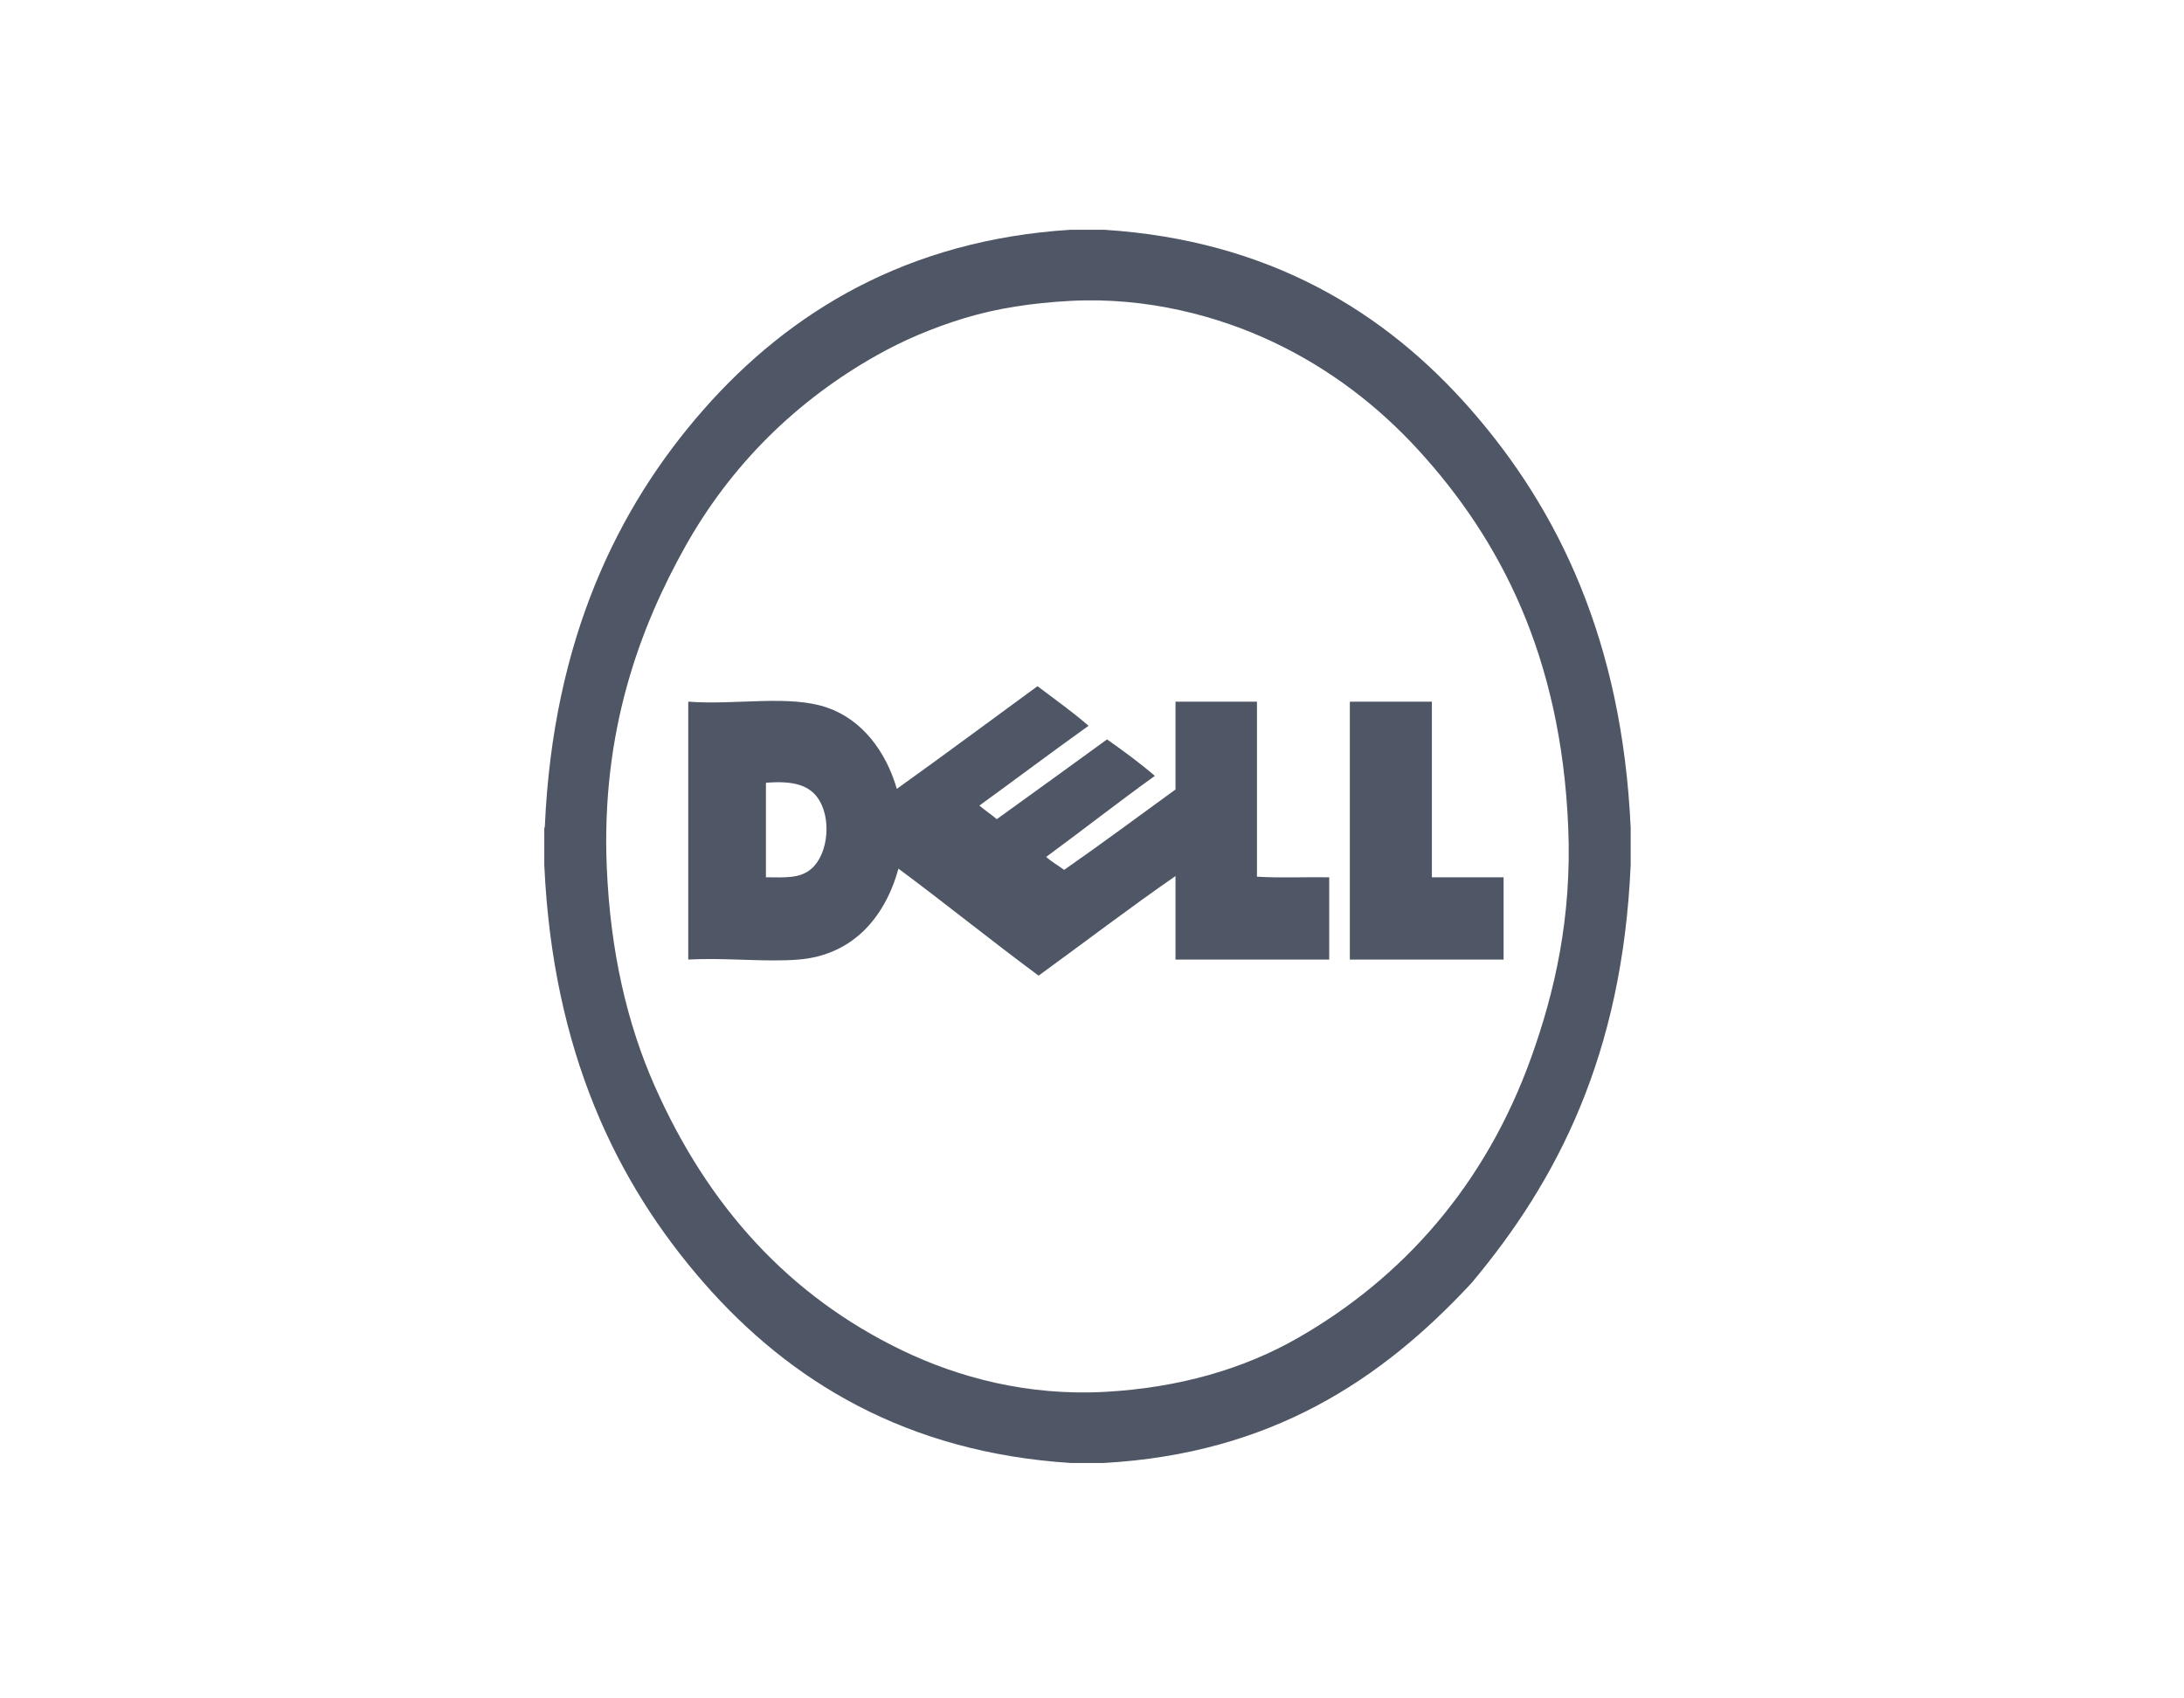 <svg width="99" height="77" viewBox="0 0 99 77" fill="none" xmlns="http://www.w3.org/2000/svg">
<path d="M48.532 10.417H50.059C57.484 10.894 62.779 14.105 66.704 18.605C70.629 23.104 73.531 29.039 73.918 37.531V39.213C73.541 47.841 70.588 53.535 66.704 58.168C62.623 62.569 57.606 65.903 50.034 66.327H48.532C41.107 65.849 35.812 62.64 31.887 58.14C27.962 53.64 25.06 47.705 24.672 39.213V37.531C24.691 37.525 24.701 37.508 24.697 37.475C25.068 29.016 27.985 23.019 31.887 18.576C35.806 14.113 41.155 10.879 48.532 10.417ZM43.706 14.427C42.243 14.873 40.931 15.439 39.742 16.109C36.122 18.147 33.137 21.063 31.049 24.801C29.012 28.45 27.248 33.143 27.504 39.297C27.665 43.177 28.442 46.441 29.671 49.223C32.096 54.716 35.789 58.764 40.899 61.224C43.426 62.441 46.557 63.294 50.083 63.103C53.465 62.919 56.396 62.053 58.825 60.663C63.583 57.938 67.334 53.734 69.412 47.933C70.464 44.999 71.259 41.609 71.087 37.503C70.762 29.724 67.983 24.449 64.316 20.427C62.501 18.437 60.316 16.744 57.741 15.52C55.243 14.333 51.991 13.453 48.508 13.642C46.795 13.734 45.18 13.977 43.706 14.427Z" fill="#4F5665"/>
<path d="M47.03 31.11C47.81 31.699 48.608 32.267 49.345 32.905C47.681 34.094 46.05 35.322 44.396 36.522C44.647 36.741 44.932 36.92 45.184 37.139C46.852 35.935 48.52 34.733 50.182 33.522C50.928 34.047 51.661 34.585 52.349 35.176C50.684 36.374 49.075 37.635 47.424 38.849C47.669 39.075 47.969 39.239 48.237 39.438C49.943 38.249 51.606 37.012 53.285 35.793V31.811H56.978V39.746C58.02 39.812 59.17 39.756 60.253 39.774V43.504H53.285V39.718C51.237 41.135 49.139 42.736 47.08 44.233C44.935 42.647 42.868 40.972 40.727 39.382C40.107 41.621 38.633 43.305 36.196 43.504C34.676 43.627 32.949 43.411 31.198 43.504V31.811C33.387 31.977 35.79 31.478 37.526 32.092C39.06 32.634 40.148 34.029 40.653 35.765C42.795 34.232 44.904 32.661 47.03 31.11ZM34.719 35.569V39.774C35.599 39.779 36.268 39.837 36.787 39.382C37.559 38.704 37.715 37.025 37.033 36.129C36.578 35.532 35.809 35.407 34.743 35.484C34.715 35.489 34.717 35.529 34.719 35.569ZM61.213 31.811H64.907V39.774H68.157V43.504H61.188V31.895C61.186 31.856 61.184 31.816 61.213 31.811Z" fill="#4F5665"/>
</svg>

